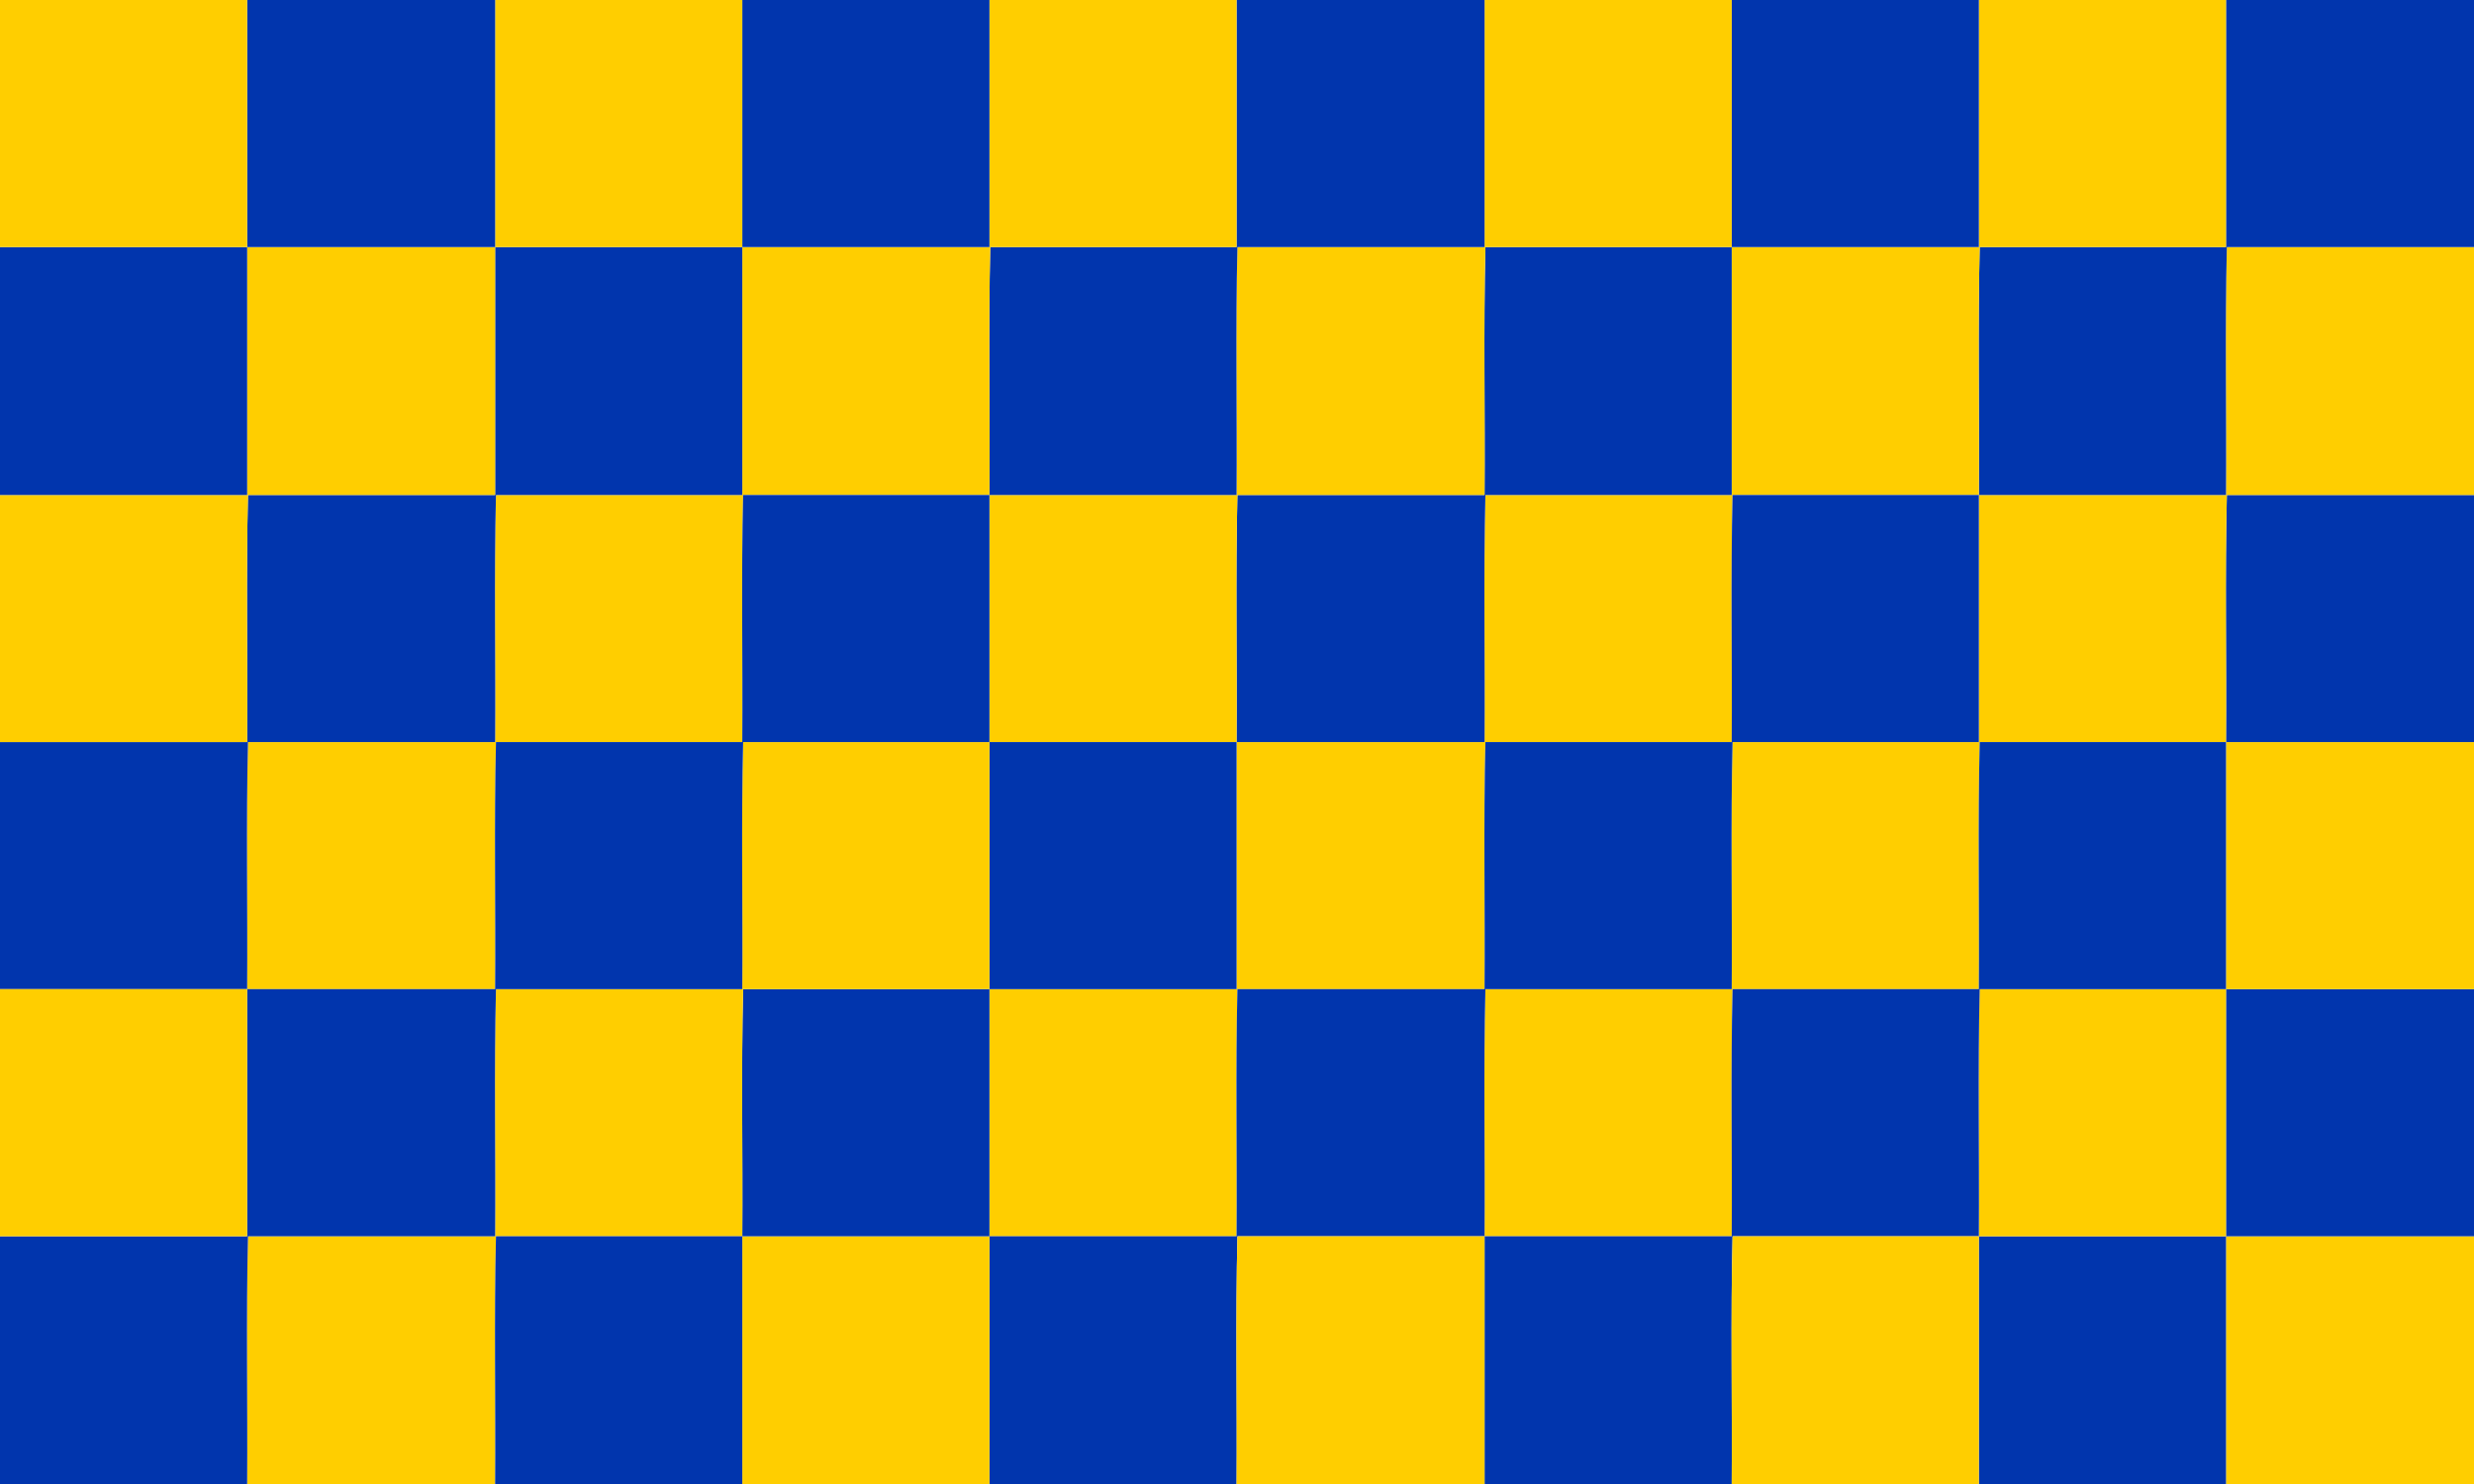 <?xml version="1.0" encoding="utf-8"?>
<!-- Generator: Adobe Illustrator 12.0.0, SVG Export Plug-In . SVG Version: 6.00 Build 51448)  -->
<!DOCTYPE svg PUBLIC "-//W3C//DTD SVG 1.1//EN" "http://www.w3.org/Graphics/SVG/1.1/DTD/svg11.dtd">
<svg  version="1.1" id="Layer_1_xA0_Image_1_" xmlns="http://www.w3.org/2000/svg" xmlns:xlink="http://www.w3.org/1999/xlink" width="2953" height="1772"
	 viewBox="0 0 2953 1772" overflow="visible" enable-background="new 0 0 2953 1772" xml:space="preserve">
<g id="XMLID_4_">
	<g>
		<path fill="#FFCE00" d="M2953,1476c0,98.67,0,197.33,0,296c-98.67,0-197.33,0-296,0c0-98.67,0-197.33,0-296
			C2755.67,1476,2854.33,1476,2953,1476z"/>
		<path fill="#0135AD" d="M2953,1181c0,98.33,0,196.67,0,295c-98.67,0-197.33,0-296,0c0-98.33,0-196.67,0-295
			C2755.67,1181,2854.33,1181,2953,1181z"/>
		<path fill="#FFCE00" d="M2953,886c0,98.33,0,196.67,0,295c-98.67,0-197.33,0-296,0c0-98.33,0-196.67,0-295
			C2755.67,886,2854.33,886,2953,886z"/>
		<path fill="#0135AD" d="M2953,591c0,98.33,0,196.67,0,295c-98.67,0-197.33,0-296,0c0.67-98-1.33-198.67,1-295
			C2756.33,591,2854.67,591,2953,591z"/>
		<path fill="#FFCE00" d="M2953,295c0,98.67,0,197.33,0,296c-98.33,0-196.67,0-295,0c-2.33,96.33-0.33,197-1,295c-98,0-196,0-294,0
			c-2.33,96.33-0.33,197-1,295c-98,0-196,0-294,0c-2.33,96.33-0.33,197-1,295c-98.33,0-196.67,0-295,0c0.67-98-1.33-198.67,1-295
			c98,0,196,0,294,0c0.67-98-1.33-198.67,1-295c98,0,196,0,294,0c0-98.33,0-196.67,0-295c98.33,0,196.67,0,295,0
			c0.67-98.33-1.33-199.33,1-296C2756.33,295,2854.67,295,2953,295z"/>
		<path fill="#0135AD" d="M2953,0c0,98.33,0,196.67,0,295c-98.33,0-196.67,0-295,0c-2.33,96.67-0.33,197.67-1,296
			c-98.33,0-196.67,0-295,0c0.67-98.33-1.33-199.33,1-296c98,0,196,0,294,0c0-98.33,0-196.67,0-295C2755.67,0,2854.33,0,2953,0z"/>
		<path fill="#0135AD" d="M2657,1476c0,98.67,0,197.33,0,296c-98.33,0-196.67,0-295,0c0-98.67,0-197.33,0-296
			C2460.33,1476,2558.67,1476,2657,1476z"/>
		<path fill="#FFCE00" d="M2657,1181c0,98.33,0,196.67,0,295c-98.33,0-196.67,0-295,0c0.67-98-1.33-198.67,1-295
			C2461,1181,2559,1181,2657,1181z"/>
		<path fill="#0135AD" d="M2657,886c0,98.33,0,196.67,0,295c-98,0-196,0-294,0c-2.33,96.33-0.33,197-1,295c-98,0-196,0-294,0
			c-2.33,96.67-0.33,197.67-1,296c-98.33,0-196.67,0-295,0c0-98.67,0-197.33,0-296c98.33,0,196.67,0,295,0
			c0.67-98-1.33-198.67,1-295c98,0,196,0,294,0c0.67-98-1.33-198.67,1-295C2461,886,2559,886,2657,886z"/>
		<path fill="#FFCE00" d="M2657,0c0,98.33,0,196.67,0,295c-98,0-196,0-294,0c-2.33,96.67-0.33,197.67-1,296c-98,0-196,0-294,0
			c-2.33,96.33-0.33,197-1,295c-98,0-196,0-294,0c-2.33,96.33-0.33,197-1,295c-98.33,0-196.67,0-295,0c-2.33,96.33-0.33,197-1,295
			c-98.33,0-196.67,0-295,0c0-98.33,0-196.67,0-295c98.33,0,196.67,0,295,0c0-98.33,0-196.67,0-295c98.67,0,197.33,0,296,0
			c0.67-98-1.33-198.67,1-295c98,0,196,0,294,0c0-98.67,0-197.33,0-296c98.33,0,196.67,0,295,0c0-98.33,0-196.67,0-295
			C2460.33,0,2558.67,0,2657,0z"/>
		<path fill="#FFCE00" d="M2362,1476c0,98.67,0,197.33,0,296c-98.33,0-196.67,0-295,0c0.67-98.33-1.33-199.33,1-296
			C2166,1476,2264,1476,2362,1476z"/>
		<path fill="#0135AD" d="M2362,591c0,98.33,0,196.67,0,295c-98,0-196,0-294,0c-2.33,96.33-0.33,197-1,295c-98,0-196,0-294,0
			c-2.33,96.33-0.33,197-1,295c-98.33,0-196.67,0-295,0c-2.33,96.67-0.33,197.67-1,296c-98.33,0-196.67,0-295,0
			c0-98.67,0-197.33,0-296c98.33,0,196.67,0,295,0c0.67-98-1.33-198.67,1-295c98.33,0,196.67,0,295,0c0.67-98-1.33-198.67,1-295
			c98,0,196,0,294,0c0.67-98-1.33-198.67,1-295C2166,591,2264,591,2362,591z"/>
		<path fill="#0135AD" d="M2362,0c0,98.33,0,196.67,0,295c-98.33,0-196.67,0-295,0c0-98.33,0-196.67,0-295
			C2165.33,0,2263.67,0,2362,0z"/>
		<path fill="#0135AD" d="M2067,295c0,98.67,0,197.33,0,296c-98,0-196,0-294,0c-2.33,96.33-0.33,197-1,295c-98.67,0-197.33,0-296,0
			c0.67-98-1.33-198.67,1-295c98.33,0,196.67,0,295,0c0.67-98.33-1.33-199.33,1-296C1871,295,1969,295,2067,295z"/>
		<path fill="#FFCE00" d="M2067,0c0,98.33,0,196.67,0,295c-98,0-196,0-294,0c-2.33,96.67-0.33,197.67-1,296c-98.33,0-196.67,0-295,0
			c-2.33,96.33-0.33,197-1,295c-98.33,0-196.67,0-295,0c0-98.33,0-196.67,0-295c98.33,0,196.67,0,295,0
			c0.67-98.33-1.33-199.33,1-296c98.33,0,196.67,0,295,0c0-98.33,0-196.67,0-295C1870.33,0,1968.67,0,2067,0z"/>
		<path fill="#FFCE00" d="M1772,1476c0,98.67,0,197.33,0,296c-98.67,0-197.33,0-296,0c0.67-98.33-1.33-199.33,1-296
			C1575.33,1476,1673.67,1476,1772,1476z"/>
		<path fill="#0135AD" d="M1772,0c0,98.33,0,196.67,0,295c-98.33,0-196.67,0-295,0c-2.33,96.67-0.33,197.67-1,296
			c-98.33,0-196.67,0-295,0c0.67-98.33-1.33-199.33,1-296c98,0,196,0,294,0c0-98.33,0-196.67,0-295C1574.67,0,1673.33,0,1772,0z"/>
		<path fill="#0135AD" d="M1476,886c0,98.33,0,196.67,0,295c-98.33,0-196.67,0-295,0c0-98.33,0-196.67,0-295
			C1279.33,886,1377.67,886,1476,886z"/>
		<path fill="#FFCE00" d="M1476,0c0,98.33,0,196.67,0,295c-98,0-196,0-294,0c-2.33,96.67-0.33,197.67-1,296c-98,0-196,0-294,0
			c-2.33,96.33-0.33,197-1,295c-98,0-196,0-294,0c-2.33,96.33-0.33,197-1,295c-98.67,0-197.33,0-296,0c0.67-98-1.33-198.67,1-295
			c98.33,0,196.67,0,295,0c0.67-98-1.33-198.67,1-295c98,0,196,0,294,0c0-98.67,0-197.33,0-296c98.33,0,196.67,0,295,0
			c0-98.33,0-196.67,0-295C1279.33,0,1377.67,0,1476,0z"/>
		<path fill="#FFCE00" d="M1181,1476c0,98.67,0,197.33,0,296c-98.33,0-196.67,0-295,0c0-98.67,0-197.33,0-296
			C984.33,1476,1082.67,1476,1181,1476z"/>
		<path fill="#0135AD" d="M1181,1181c0,98.33,0,196.67,0,295c-98.33,0-196.67,0-295,0c0.67-98-1.33-198.67,1-295
			C985,1181,1083,1181,1181,1181z"/>
		<path fill="#FFCE00" d="M1181,886c0,98.33,0,196.67,0,295c-98,0-196,0-294,0c-2.33,96.33-0.33,197-1,295c-98,0-196,0-294,0
			c-2.33,96.67-0.33,197.67-1,296c-98.67,0-197.33,0-296,0c0.67-98.33-1.33-199.33,1-296c98.33,0,196.67,0,295,0
			c0.67-98-1.33-198.67,1-295c98,0,196,0,294,0c0.67-98-1.33-198.67,1-295C985,886,1083,886,1181,886z"/>
		<path fill="#0135AD" d="M1181,591c0,98.33,0,196.67,0,295c-98,0-196,0-294,0c-2.33,96.33-0.33,197-1,295c-98,0-196,0-294,0
			c-2.33,96.33-0.33,197-1,295c-98.33,0-196.67,0-295,0c-2.33,96.67-0.33,197.67-1,296c-98.33,0-196.67,0-295,0
			c0-98.67,0-197.33,0-296c98.33,0,196.67,0,295,0c0-98.33,0-196.67,0-295c98.67,0,197.33,0,296,0c0.67-98-1.33-198.67,1-295
			c98,0,196,0,294,0c0.67-98-1.33-198.67,1-295C985,591,1083,591,1181,591z"/>
		<path fill="#0135AD" d="M1181,0c0,98.33,0,196.67,0,295c-98.33,0-196.67,0-295,0c0-98.33,0-196.67,0-295
			C984.33,0,1082.67,0,1181,0z"/>
		<path fill="#0135AD" d="M886,1476c0,98.67,0,197.33,0,296c-98.33,0-196.67,0-295,0c0.67-98.33-1.33-199.33,1-296
			C690,1476,788,1476,886,1476z"/>
		<path fill="#0135AD" d="M886,295c0,98.67,0,197.33,0,296c-98,0-196,0-294,0c-2.33,96.33-0.33,197-1,295c-98.33,0-196.67,0-295,0
			c-2.33,96.33-0.33,197-1,295c-98.33,0-196.67,0-295,0c0-98.33,0-196.67,0-295c98.33,0,196.67,0,295,0c0.67-98-1.33-198.67,1-295
			c98.33,0,196.67,0,295,0c0-98.67,0-197.33,0-296C689.33,295,787.67,295,886,295z"/>
		<path fill="#FFCE00" d="M886,0c0,98.33,0,196.67,0,295c-98.33,0-196.67,0-295,0c0-98.33,0-196.67,0-295C689.33,0,787.67,0,886,0z"
			/>
		<path fill="#FFCE00" d="M591,295c0,98.67,0,197.33,0,296c-98.33,0-196.67,0-295,0c-2.33,96.33-0.33,197-1,295
			c-98.33,0-196.67,0-295,0c0-98.33,0-196.67,0-295c98.33,0,196.67,0,295,0c0-98.67,0-197.33,0-296C393.67,295,492.33,295,591,295z"
			/>
		<path fill="#0135AD" d="M591,0c0,98.33,0,196.67,0,295c-98.67,0-197.33,0-296,0c0-98.33,0-196.67,0-295C393.67,0,492.33,0,591,0z"
			/>
		<path fill="#FFCE00" d="M295,1181c0,98.33,0,196.67,0,295c-98.33,0-196.67,0-295,0c0-98.33,0-196.67,0-295
			C98.33,1181,196.67,1181,295,1181z"/>
		<path fill="#0135AD" d="M295,295c0,98.67,0,197.33,0,296c-98.33,0-196.67,0-295,0c0-98.67,0-197.33,0-296
			C98.33,295,196.67,295,295,295z"/>
		<path fill="#FFCE00" d="M295,0c0,98.33,0,196.67,0,295c-98.33,0-196.67,0-295,0C0,196.67,0,98.33,0,0C98.33,0,196.67,0,295,0z"/>
	</g>
	<g>
	</g>
</g>
</svg>
